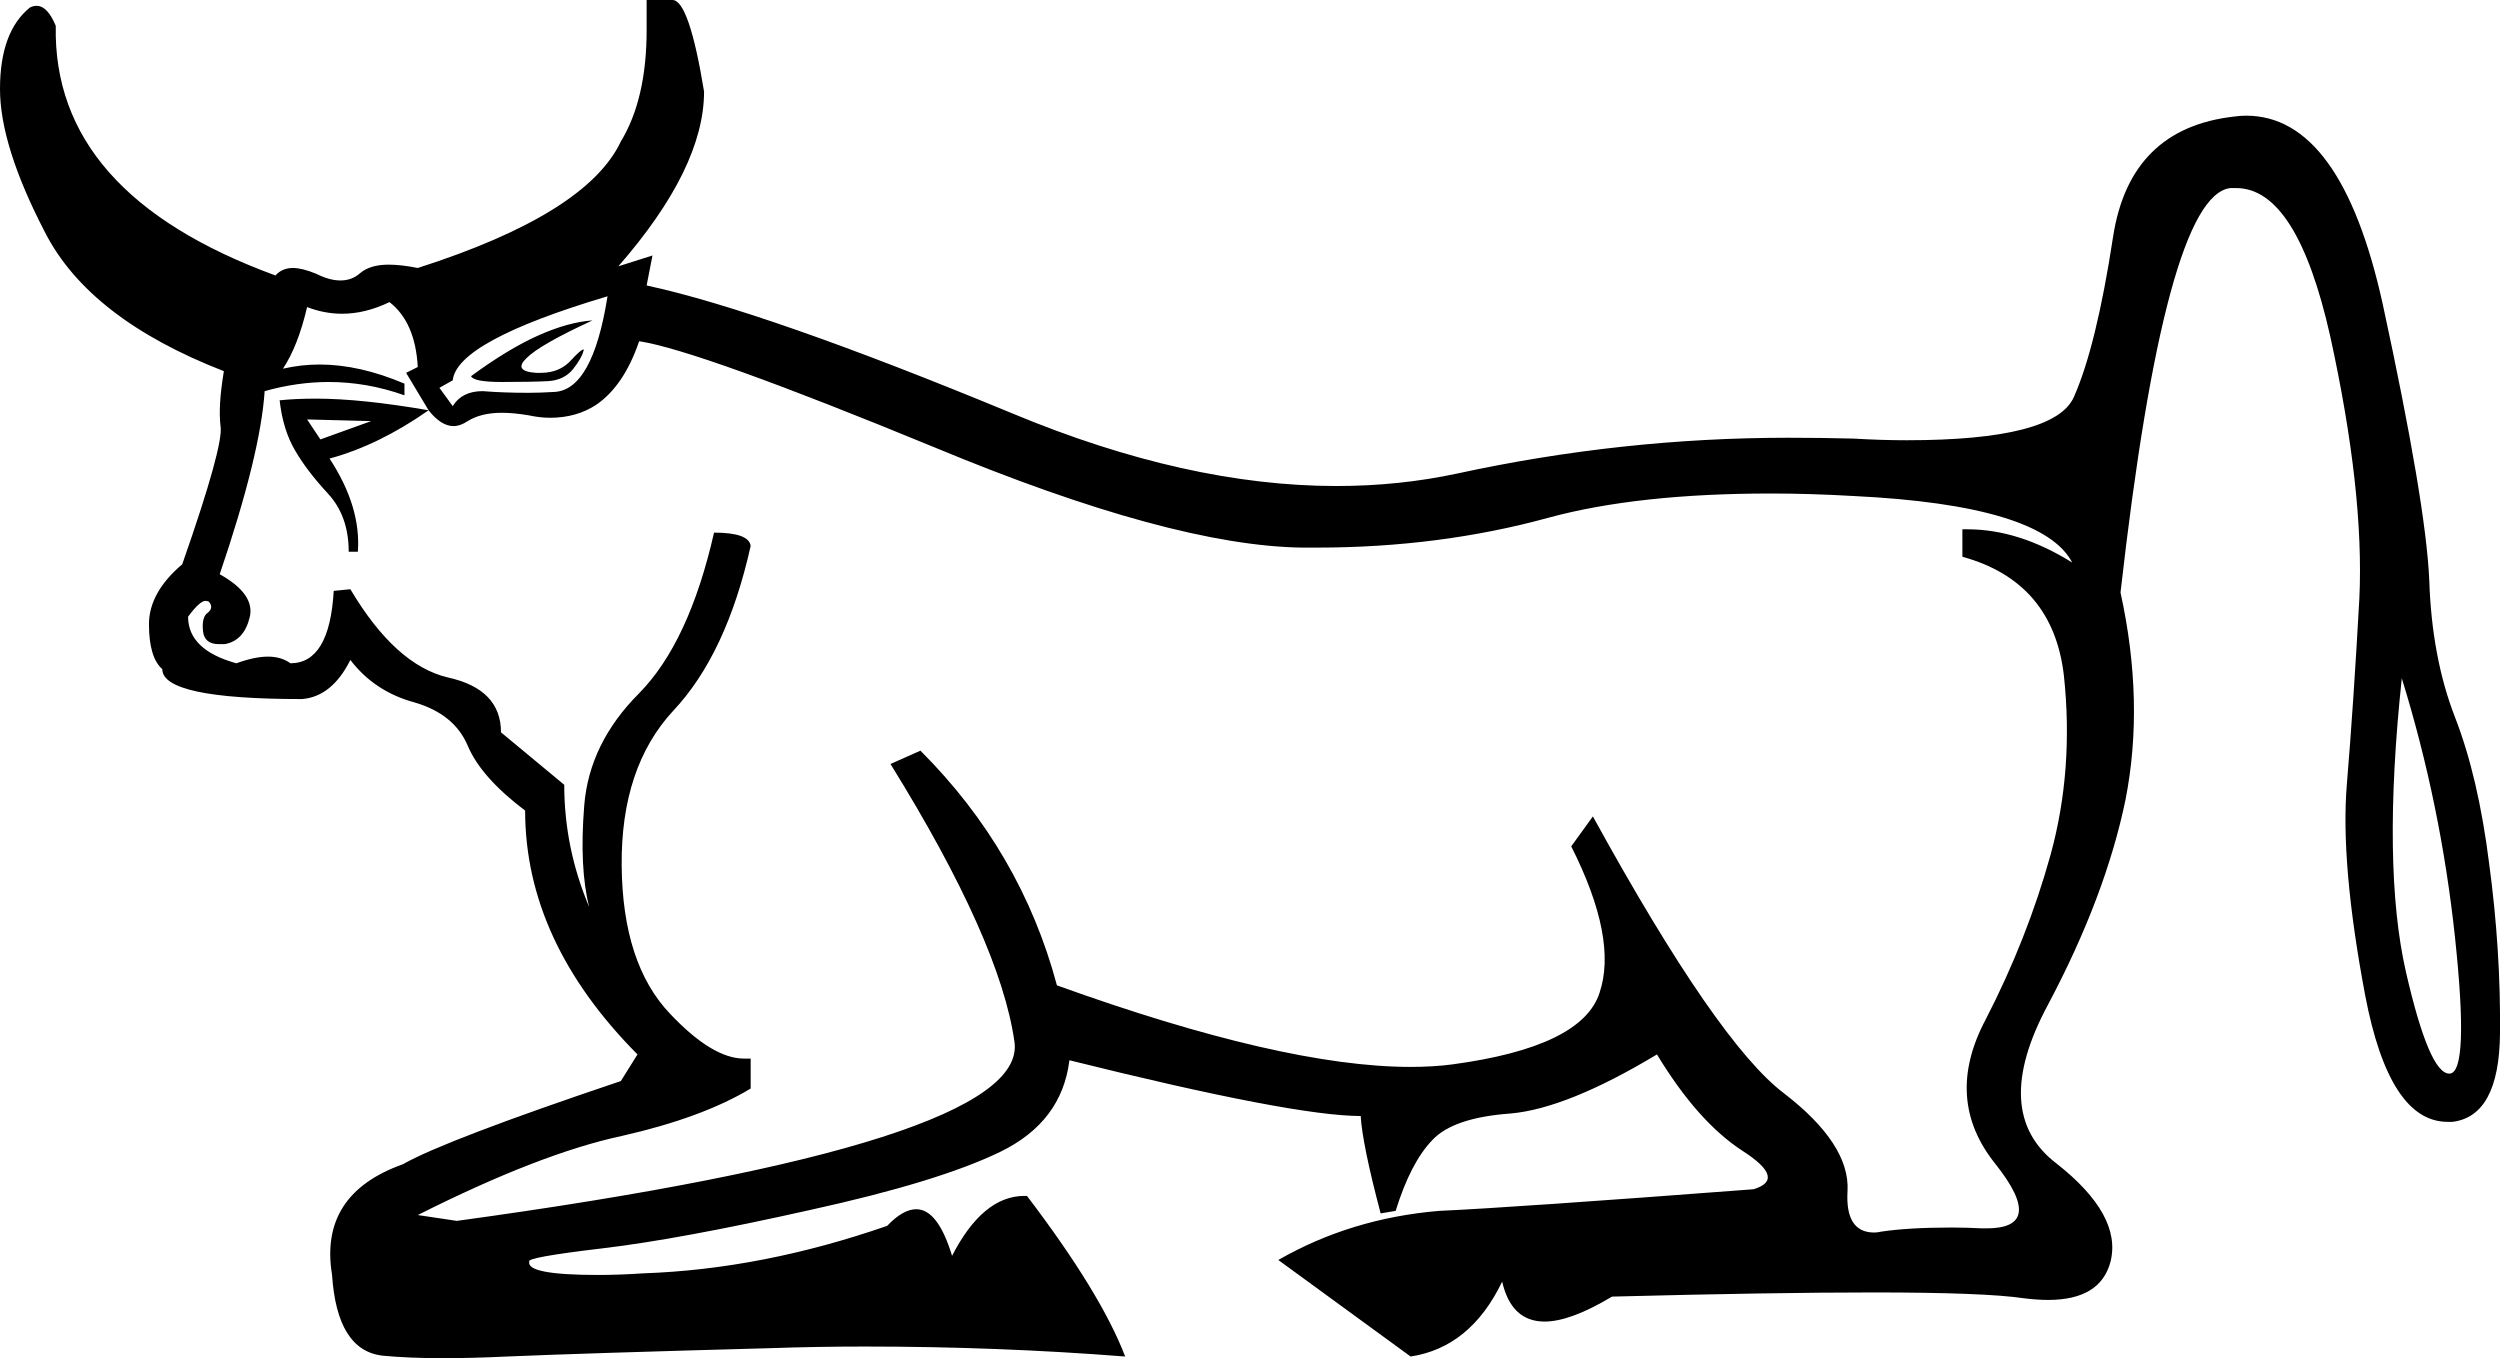 <?xml version='1.0' encoding ='UTF-8' standalone='yes'?>
<svg width='30.04' height='16.32' xmlns='http://www.w3.org/2000/svg' xmlns:xlink='http://www.w3.org/1999/xlink' >
<path style='fill:black; stroke:none' d=' M 7.12 3.85  Q 6.83 3.87 6.47 4.03  Q 6.11 4.19 5.66 4.52  Q 5.69 4.59 6.03 4.59  Q 6.38 4.59 6.58 4.58  Q 6.78 4.57 6.89 4.43  Q 6.99 4.3 7.01 4.22  Q 7.02 4.2 7.01 4.2  Q 6.98 4.2 6.87 4.32  Q 6.73 4.48 6.5 4.48  Q 6.47 4.48 6.44 4.48  Q 6.16 4.46 6.33 4.3  Q 6.49 4.14 7.12 3.85  Z  M 7.3 3.56  Q 7.12 4.7 6.65 4.71  Q 6.49 4.72 6.35 4.72  Q 6.05 4.72 5.8 4.7  Q 5.55 4.7 5.44 4.88  L 5.28 4.66  L 5.44 4.57  Q 5.49 4.1 7.3 3.56  Z  M 3.69 5.04  L 4.46 5.06  L 3.85 5.28  L 3.69 5.04  Z  M 3.8 4.79  Q 3.55 4.79 3.36 4.81  Q 3.4 5.17 3.55 5.42  Q 3.69 5.66 3.94 5.93  Q 4.19 6.2 4.19 6.63  L 4.3 6.63  Q 4.34 6.09 3.96 5.51  Q 4.55 5.35 5.15 4.93  Q 4.34 4.79 3.8 4.79  Z  M 28.86 8.15  L 28.86 8.15  Q 29.33 9.67 29.5 11.27  Q 29.67 12.87 29.44 12.9  Q 29.44 12.9 29.43 12.9  Q 29.19 12.9 28.91 11.68  Q 28.62 10.41 28.86 8.15  Z  M 4.68 3.63  Q 4.99 3.87 5.02 4.41  L 4.88 4.48  L 5.15 4.93  Q 5.3 5.12 5.45 5.12  Q 5.53 5.12 5.62 5.06  Q 5.78 4.96 6.03 4.96  Q 6.17 4.96 6.35 4.99  Q 6.49 5.02 6.61 5.02  Q 6.93 5.02 7.17 4.86  Q 7.5 4.63 7.68 4.1  Q 8.4 4.21 11.24 5.38  Q 14.08 6.56 15.65 6.58  Q 15.74 6.58 15.82 6.58  Q 17.3 6.58 18.61 6.22  Q 19.68 5.93 21.28 5.93  Q 21.75 5.93 22.27 5.96  Q 24.54 6.07 24.9 6.76  Q 24.26 6.36 23.64 6.36  Q 23.61 6.36 23.58 6.36  L 23.58 6.69  Q 24.67 6.99 24.8 8.12  Q 24.92 9.25 24.64 10.27  Q 24.36 11.28 23.86 12.25  Q 23.35 13.21 23.98 13.99  Q 24.59 14.76 23.87 14.76  Q 23.85 14.76 23.82 14.76  Q 23.63 14.75 23.45 14.75  Q 22.93 14.75 22.6 14.8  Q 22.56 14.81 22.52 14.81  Q 22.17 14.81 22.2 14.31  Q 22.23 13.75 21.44 13.14  Q 20.64 12.54 19.14 9.81  L 18.88 10.17  Q 19.44 11.28 19.22 11.93  Q 19.01 12.58 17.45 12.79  Q 17.22 12.82 16.95 12.82  Q 15.42 12.82 12.7 11.84  Q 12.27 10.23 11.06 9.02  L 10.7 9.18  Q 12.02 11.31 12.19 12.52  Q 12.36 13.73 5.49 14.67  L 5.02 14.6  Q 6.49 13.86 7.47 13.65  Q 8.44 13.43 9.02 13.08  L 9.02 12.72  Q 8.98 12.72 8.94 12.72  Q 8.56 12.72 8.05 12.18  Q 7.48 11.58 7.47 10.4  Q 7.46 9.22 8.09 8.54  Q 8.73 7.86 9.02 6.56  Q 9 6.4 8.58 6.4  Q 8.28 7.72 7.68 8.33  Q 7.08 8.93 7.02 9.68  Q 6.96 10.43 7.08 10.9  Q 6.78 10.19 6.78 9.43  L 6.02 8.8  Q 6.02 8.28 5.38 8.14  Q 4.75 7.99 4.21 7.08  L 4.01 7.1  Q 3.96 7.97 3.49 7.97  Q 3.38 7.89 3.22 7.89  Q 3.06 7.89 2.84 7.97  Q 2.26 7.81 2.26 7.41  Q 2.4 7.22 2.47 7.22  Q 2.49 7.22 2.51 7.23  Q 2.57 7.3 2.5 7.36  Q 2.42 7.41 2.44 7.59  Q 2.46 7.74 2.63 7.74  Q 2.66 7.74 2.7 7.74  Q 2.93 7.7 3 7.42  Q 3.07 7.14 2.64 6.9  Q 3.13 5.46 3.18 4.7  Q 3.57 4.59 3.95 4.59  Q 4.41 4.59 4.86 4.75  L 4.86 4.61  Q 4.32 4.38 3.84 4.38  Q 3.62 4.38 3.4 4.43  Q 3.58 4.16 3.69 3.69  Q 3.9 3.77 4.11 3.77  Q 4.39 3.77 4.68 3.63  Z  M 7.77 0  L 7.77 0.36  Q 7.77 1.19 7.46 1.7  Q 7.05 2.57 5.02 3.22  Q 4.82 3.18 4.67 3.18  Q 4.45 3.18 4.33 3.28  Q 4.23 3.37 4.09 3.37  Q 3.96 3.37 3.8 3.29  Q 3.63 3.22 3.52 3.22  Q 3.39 3.22 3.31 3.31  Q 0.63 2.33 0.67 0.31  Q 0.57 0.07 0.44 0.07  Q 0.4 0.07 0.36 0.09  Q 0 0.38 0 1.07  Q 0 1.75 0.54 2.79  Q 1.07 3.83 2.69 4.46  Q 2.62 4.88 2.65 5.12  Q 2.69 5.35 2.19 6.78  Q 1.79 7.12 1.79 7.5  Q 1.79 7.9 1.95 8.04  Q 1.95 8.4 3.63 8.4  Q 3.99 8.37 4.21 7.93  Q 4.5 8.31 4.98 8.44  Q 5.46 8.58 5.62 8.96  Q 5.78 9.34 6.31 9.74  Q 6.31 11.31 7.66 12.67  L 7.46 12.99  Q 5.35 13.7 4.84 13.99  Q 3.83 14.35 3.99 15.32  Q 4.05 16.23 4.6 16.29  Q 4.91 16.32 5.33 16.32  Q 5.67 16.32 6.09 16.3  Q 7.03 16.26 9.24 16.2  Q 9.82 16.18 10.39 16.18  Q 11.99 16.18 13.52 16.3  Q 13.23 15.54 12.34 14.37  Q 12.32 14.37 12.31 14.37  Q 11.81 14.37 11.44 15.09  Q 11.27 14.53 11.01 14.53  Q 10.85 14.53 10.66 14.73  Q 9.16 15.25 7.74 15.3  Q 7.43 15.32 7.19 15.32  Q 6.32 15.32 6.36 15.16  Q 6.31 15.11 7.24 15  Q 8.17 14.89 9.73 14.54  Q 11.28 14.2 12.02 13.84  Q 12.76 13.48 12.85 12.74  Q 15.54 13.41 16.35 13.41  Q 16.37 13.75 16.59 14.58  L 16.77 14.55  Q 16.95 13.97 17.21 13.7  Q 17.46 13.43 18.15 13.38  Q 18.83 13.32 19.91 12.67  Q 20.4 13.48 20.94 13.83  Q 21.47 14.17 21.07 14.29  Q 18.18 14.51 17.29 14.55  Q 16.23 14.64 15.36 15.14  L 16.95 16.3  Q 17.67 16.19 18.05 15.4  Q 18.16 15.88 18.56 15.88  Q 18.87 15.88 19.37 15.58  Q 21.3 15.53 22.51 15.53  Q 23.85 15.53 24.32 15.6  Q 24.48 15.62 24.61 15.62  Q 25.24 15.62 25.36 15.16  Q 25.5 14.6 24.71 13.98  Q 23.91 13.37 24.61 12.07  Q 25.3 10.77 25.54 9.61  Q 25.77 8.44 25.48 7.12  Q 26.02 2.35 26.8 2.26  Q 26.84 2.26 26.87 2.26  Q 27.6 2.26 28 4.04  Q 28.41 5.91 28.35 7.19  Q 28.28 8.46 28.2 9.42  Q 28.12 10.37 28.42 11.96  Q 28.71 13.48 29.41 13.48  Q 29.44 13.48 29.47 13.48  Q 30.03 13.41 30.04 12.42  Q 30.05 11.42 29.91 10.38  Q 29.78 9.34 29.5 8.62  Q 29.22 7.9 29.19 6.97  Q 29.15 6.05 28.63 3.65  Q 28.13 1.39 26.99 1.39  Q 26.92 1.39 26.85 1.4  Q 25.59 1.54 25.39 2.85  Q 25.19 4.16 24.92 4.77  Q 24.69 5.29 22.91 5.29  Q 22.61 5.29 22.27 5.27  Q 21.88 5.26 21.49 5.26  Q 19.49 5.26 17.51 5.69  Q 16.81 5.84 16.06 5.84  Q 14.26 5.84 12.17 4.97  Q 9.2 3.74 7.77 3.43  L 7.84 3.07  L 7.43 3.2  Q 8.46 2.02 8.46 1.1  Q 8.28 0 8.08 0  Z '/></svg>
